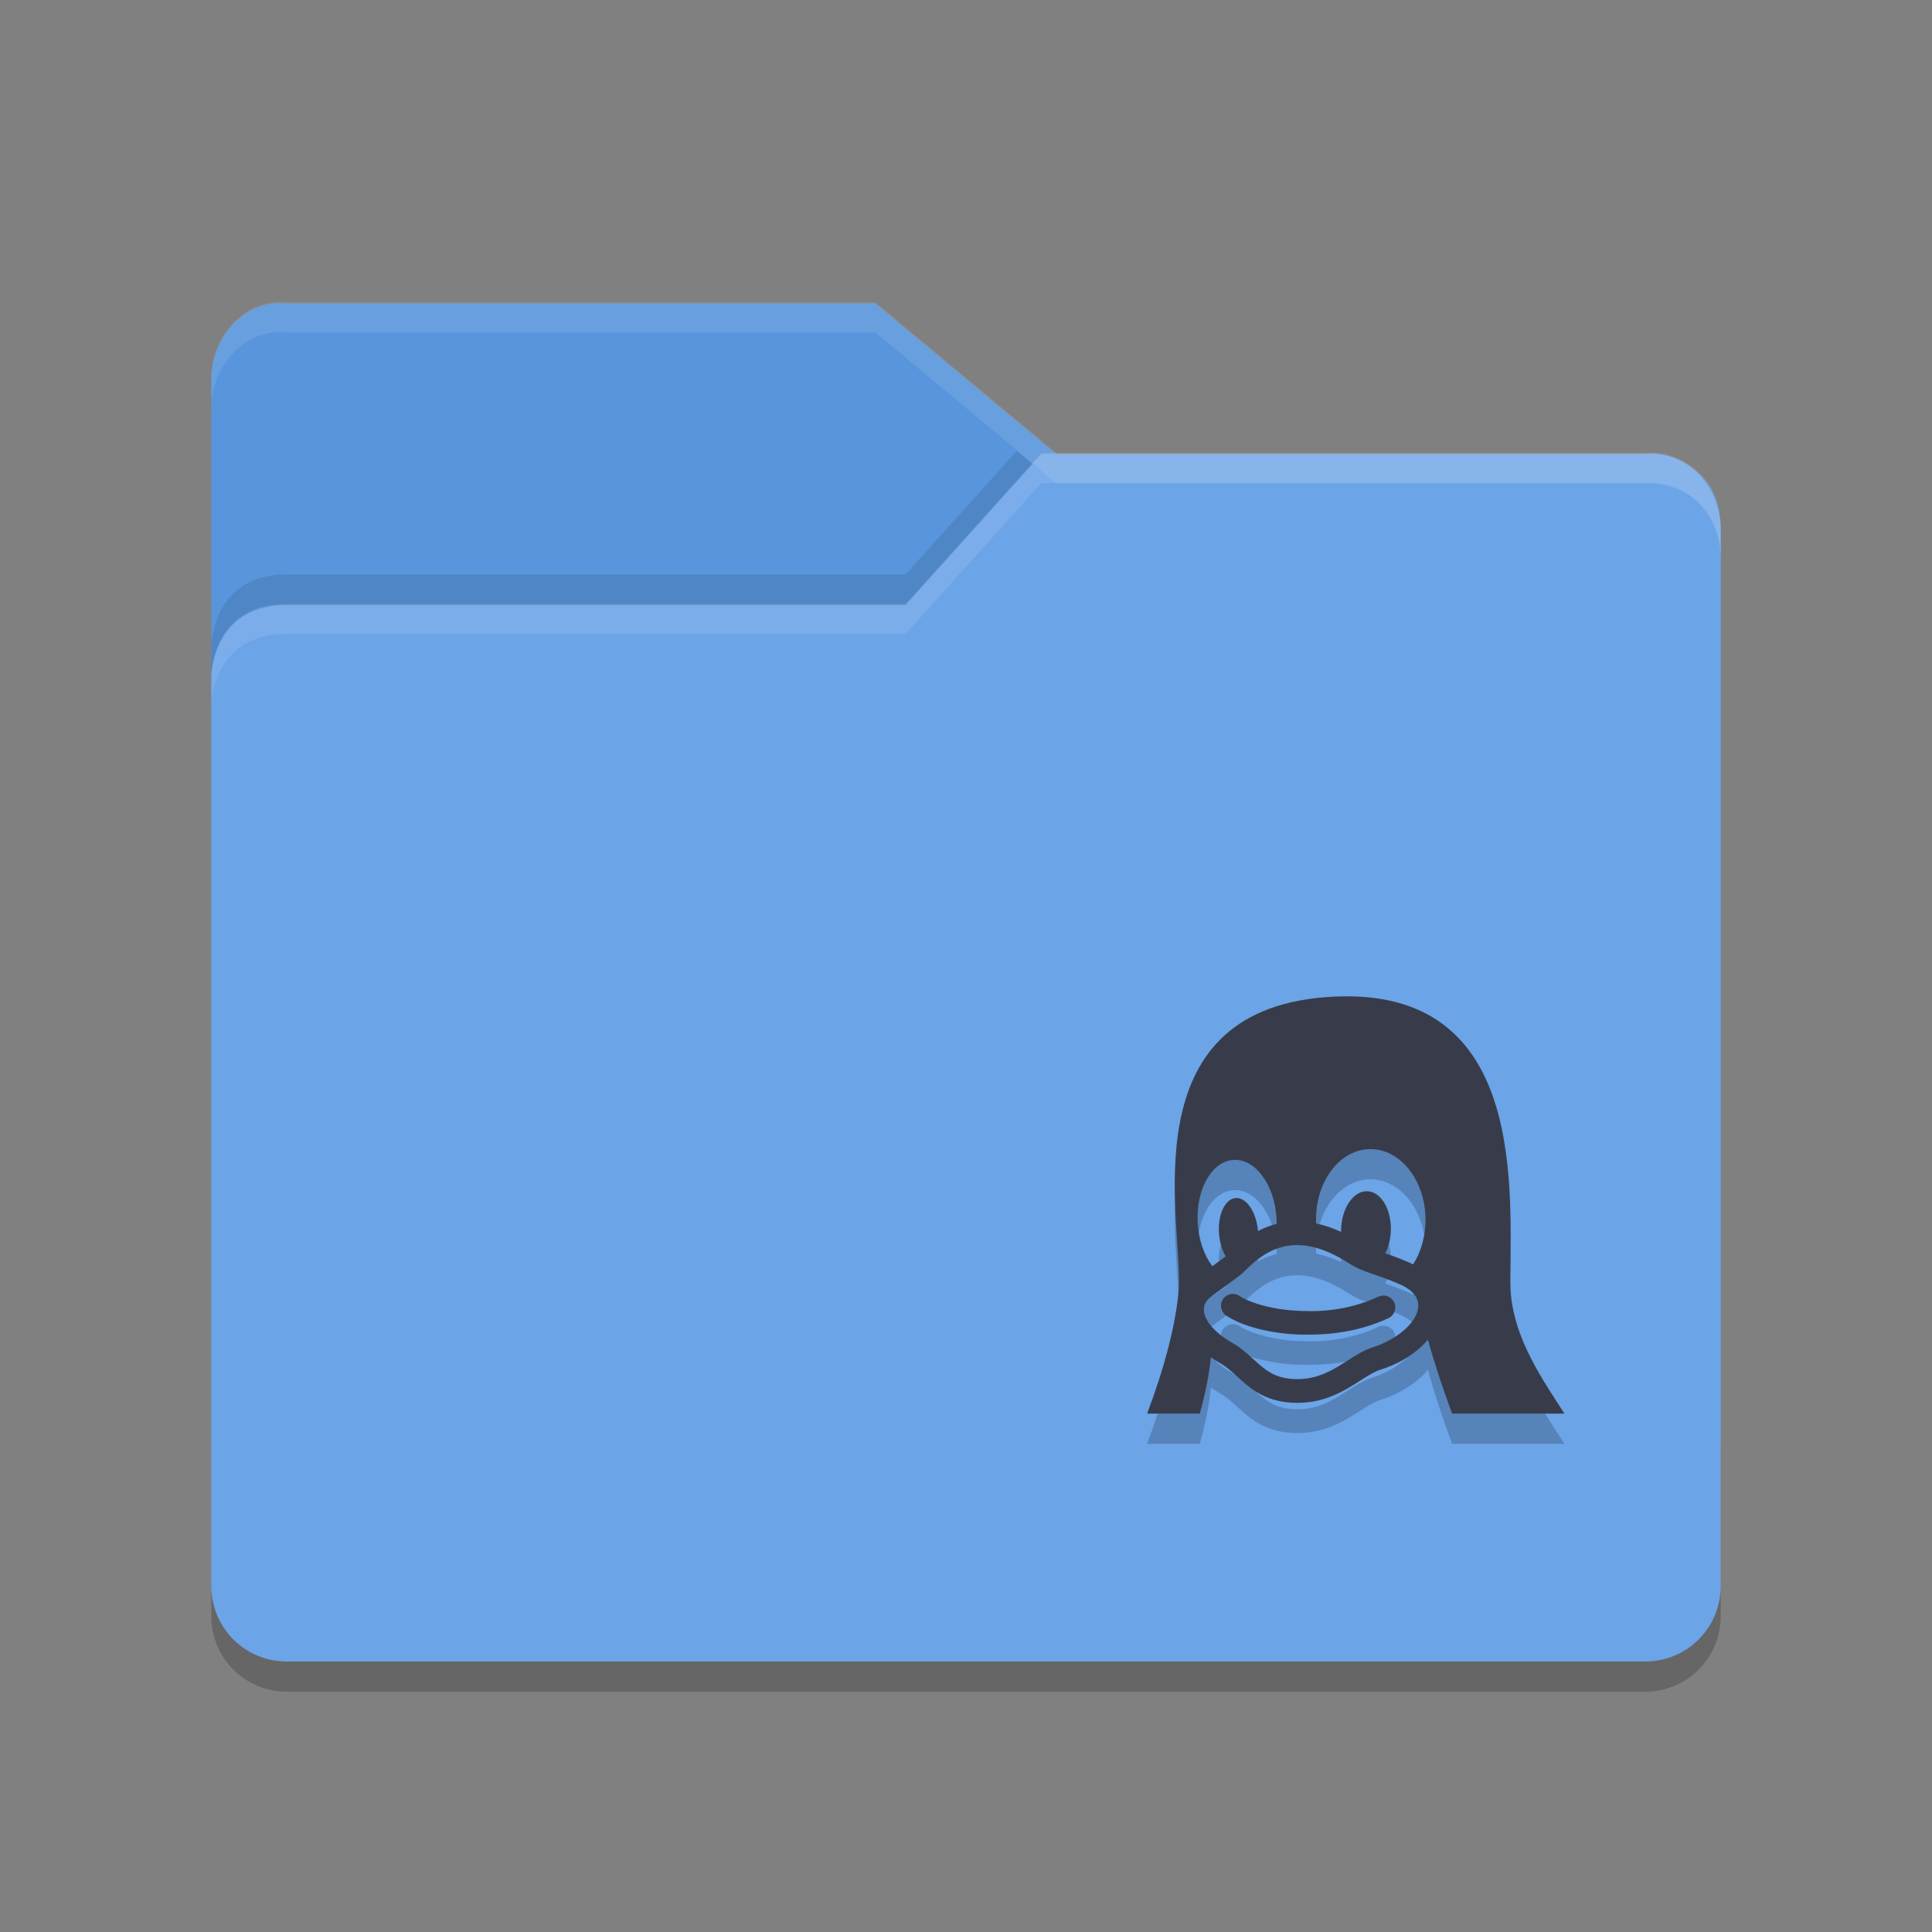 <?xml version="1.0" encoding="UTF-8" standalone="no"?>
<svg id="svg2" xmlns:rdf="http://www.w3.org/1999/02/22-rdf-syntax-ns#" xmlns="http://www.w3.org/2000/svg" viewBox="0 0 64 64" width="64" version="1.1" xmlns:cc="http://creativecommons.org/ns#" height="64" xmlns:dc="http://purl.org/dc/elements/1.1/">
 <rect x="0" y="0" width="64" height="64" fill="#808080" stroke="none"/>
 <g id="layer1" transform="translate(0 -988.36)">
  <path id="path5171" fill="#5895dc" d="m7 1035.9v-34.988c0-1.385 1.123-2.653 2.5-2.5h19.5l6 4.999h19.628s2.372 0 2.372 2.499v29.99c0 1.385-1.115 2.499-2.5 2.499h-44.999c-1.385 0-2.5-1.115-2.5-2.499z"/>
  <path id="path5041" opacity=".1" d="m33.68 1003.3-3.68 4.088h-20.5c-2.5 0-2.5 2.396-2.5 2.396v2s0-2.396 2.5-2.396h20.5l4.5-5h0.486l-1.307-1.088zm22.355 1.565c0.578 0.467 0.957 1.211 0.963 2.004-0.009-1.07-0.459-1.661-0.963-2.004z"/>
  <path id="path5173" fill="#6ba4e7" d="m57 1040.9v-35c0-1.385-1.123-2.653-2.5-2.5h-20l-4.5 5h-20.5c-2.5 0-2.5 2.396-2.5 2.396v30.104c0 1.385 1.115 2.5 2.5 2.5h45c1.385 0 2.5-1.115 2.5-2.5z"/>
  <path id="path5029" opacity=".1" d="m34.5 15l-4.5 5h-20.5c-2.5 0-2.5 2.396-2.5 2.396v1s0-2.396 2.5-2.396h20.5l4.5-5h20c1.377-0.153 2.5 1.115 2.5 2.5v-1c0-1.385-1.123-2.653-2.5-2.5h-20z" transform="translate(0 988.36)" fill="#fff"/>
  <path id="path5034" opacity=".2" d="m7 1040.9v1c0 1.385 1.115 2.5 2.5 2.5h45c1.385 0 2.5-1.115 2.5-2.5v-1c0 1.385-1.115 2.5-2.5 2.5h-45c-1.385 0-2.5-1.115-2.5-2.5z"/>
  <path id="path5024" opacity=".1" d="m9.5 10.014c-1.377-0.154-2.5 1.115-2.5 2.5v1c0-1.385 1.123-2.654 2.5-2.5h19.5l6 4.998h19.629s2.371 0.001 2.371 2.5v-1c0-2.499-2.371-2.5-2.371-2.5h-19.629l-6-4.998h-19.5z" transform="translate(0 988.36)" fill="#fff"/>
  <g id="g32912" transform="translate(83.888 990.15)">
   <g id="g4409" opacity=".2" transform="matrix(.027 0 0 .027 -45.888 32.214)">
    <g id="g4411">
     <path id="path4413" d="m283.83 368.46c-40.972 19.061-79.079 18.858-104.67 17.01-30.526-2.203-55.079-10.562-65.871-17.865-6.65-4.502-15.692-2.762-20.195 3.892-4.502 6.651-2.76 15.692 3.891 20.194 17.349 11.743 48.034 20.478 80.081 22.791 5.433 0.392 11.399 0.639 17.823 0.639 27.891 0 63.313-2.658 101.21-20.285 7.281-3.389 10.438-12.037 7.051-19.319-3.386-7.285-12.037-10.439-19.32-7.057zm161.65-21.55c1.39-126.35 14.38-365.1-227.49-345.81-238.8 19.224-175.48 271.49-179.04 355.98-3.156 44.69-17.991 99.32-38.95 154.92h64.55c6.633-23.561 11.512-46.86 13.616-69.075 3.891 2.714 8.054 5.337 12.497 7.852 7.229 4.259 13.442 9.922 20.02 15.917 15.372 14.009 32.795 29.887 66.856 31.876 2.286 0.131 4.587 0.195 6.838 0.195 34.448 0 58.007-15.076 76.939-27.189 9.07-5.808 16.908-10.82 24.281-13.228 20.955-6.56 39.266-17.146 52.951-30.626 2.139-2.104 4.121-4.269 5.98-6.474 7.623 27.938 18.061 59.379 29.645 90.752h137.83c-33.09-51.11-67.22-101.19-66.52-165.09zm-383.42-68.73c0-0.008 0-0.015-0.001-0.022-2.373-41.23 17.355-75.916 44.063-77.467 26.706-1.553 50.28 30.614 52.652 71.846 0 0.007 0.002 0.015 0.002 0.021 0.128 2.224 0.184 4.425 0.185 6.604-8.462 2.128-16.096 5.218-22.936 8.813-0.026-0.306-0.046-0.606-0.076-0.913v-0.015c-2.285-23.403-14.786-41.08-27.926-39.479-13.14 1.602-21.94 21.875-19.656 45.278 0 0.006 0.002 0.01 0.002 0.014 0.996 10.205 3.934 19.317 8.021 26.223-1.017 0.802-3.892 2.906-7.203 5.328-2.485 1.816-5.51 4.029-9.157 6.715-9.942-13.04-16.754-31.78-17.971-52.94zm270.58 101.91c-0.951 21.793-29.455 42.296-55.792 50.522l-0.147 0.048c-10.949 3.551-20.713 9.8-31.051 16.415-17.366 11.11-35.323 22.604-61.261 22.604-1.702 0-3.447-0.052-5.163-0.146-23.758-1.391-34.871-11.518-48.94-24.338-7.421-6.765-15.095-13.759-24.988-19.562l-0.212-0.122c-21.356-12.05-34.609-27.04-35.457-40.1-0.421-6.49 2.469-12.109 8.591-16.7 13.318-9.985 22.239-16.511 28.142-20.829 6.555-4.794 8.534-6.238 10-7.632 1.048-0.993 2.182-2.094 3.402-3.281 12.223-11.887 32.68-31.78 64.075-31.78 19.202 0 40.449 7.399 63.085 21.951 10.662 6.938 19.94 10.143 31.688 14.199 8.078 2.789 17.234 5.951 29.496 11.202l0.199 0.082c11.439 4.7 24.947 13.279 24.33 27.464zm-6.309-51.187c-2.199-1.106-4.486-2.159-6.871-3.144-11.053-4.728-19.916-7.937-27.268-10.498 4.059-7.946 6.58-17.86 6.811-28.62v-0.017c0.562-26.188-12.645-47.448-29.497-47.488-16.855-0.039-30.975 21.157-31.538 47.343v0.014c-0.019 0.857-0.021 1.708-0.01 2.555-10.381-4.774-20.59-8.243-30.583-10.38-0.046-0.982-0.102-1.966-0.122-2.96v-0.024c-0.969-47.706 28.301-87.195 65.377-88.201 37.074-1.007 67.914 36.85 68.887 84.555v0.026c0.437 21.574-5.33 41.434-15.186 56.839z"/>
    </g>
   </g>
   <g id="g4390" fill="#383c4a" transform="matrix(.027 0 0 .027 -45.888 31.214)">
    <g id="g4350" fill="#383c4a">
     <path id="path4352" fill="#383c4a" d="m283.83 368.46c-40.972 19.061-79.079 18.858-104.67 17.01-30.526-2.203-55.079-10.562-65.871-17.865-6.65-4.502-15.692-2.762-20.195 3.892-4.502 6.651-2.76 15.692 3.891 20.194 17.349 11.743 48.034 20.478 80.081 22.791 5.433 0.392 11.399 0.639 17.823 0.639 27.891 0 63.313-2.658 101.21-20.285 7.281-3.389 10.438-12.037 7.051-19.319-3.386-7.285-12.037-10.439-19.32-7.057zm161.65-21.55c1.39-126.35 14.38-365.1-227.49-345.81-238.8 19.224-175.48 271.49-179.04 355.98-3.156 44.69-17.991 99.32-38.95 154.92h64.55c6.633-23.561 11.512-46.86 13.616-69.075 3.891 2.714 8.054 5.337 12.497 7.852 7.229 4.259 13.442 9.922 20.02 15.917 15.372 14.009 32.795 29.887 66.856 31.876 2.286 0.131 4.587 0.195 6.838 0.195 34.448 0 58.007-15.076 76.939-27.189 9.07-5.808 16.908-10.82 24.281-13.228 20.955-6.56 39.266-17.146 52.951-30.626 2.139-2.104 4.121-4.269 5.98-6.474 7.623 27.938 18.061 59.379 29.645 90.752h137.83c-33.09-51.11-67.22-101.19-66.52-165.09zm-383.42-68.73c0-0.008 0-0.015-0.001-0.022-2.373-41.23 17.355-75.916 44.063-77.467 26.706-1.553 50.28 30.614 52.652 71.846 0 0.007 0.002 0.015 0.002 0.021 0.128 2.224 0.184 4.425 0.185 6.604-8.462 2.128-16.096 5.218-22.936 8.813-0.026-0.306-0.046-0.606-0.076-0.913v-0.015c-2.285-23.403-14.786-41.08-27.926-39.479-13.14 1.602-21.94 21.875-19.656 45.278 0 0.006 0.002 0.01 0.002 0.014 0.996 10.205 3.934 19.317 8.021 26.223-1.017 0.802-3.892 2.906-7.203 5.328-2.485 1.816-5.51 4.029-9.157 6.715-9.942-13.04-16.754-31.78-17.971-52.94zm270.58 101.91c-0.951 21.793-29.455 42.296-55.792 50.522l-0.147 0.048c-10.949 3.551-20.713 9.8-31.051 16.415-17.366 11.11-35.323 22.604-61.261 22.604-1.702 0-3.447-0.052-5.163-0.146-23.758-1.391-34.871-11.518-48.94-24.338-7.421-6.765-15.095-13.759-24.988-19.562l-0.212-0.122c-21.356-12.05-34.609-27.04-35.457-40.1-0.421-6.49 2.469-12.109 8.591-16.7 13.318-9.985 22.239-16.511 28.142-20.829 6.555-4.794 8.534-6.238 10-7.632 1.048-0.993 2.182-2.094 3.402-3.281 12.223-11.887 32.68-31.78 64.075-31.78 19.202 0 40.449 7.399 63.085 21.951 10.662 6.938 19.94 10.143 31.688 14.199 8.078 2.789 17.234 5.951 29.496 11.202l0.199 0.082c11.439 4.7 24.947 13.279 24.33 27.464zm-6.309-51.187c-2.199-1.106-4.486-2.159-6.871-3.144-11.053-4.728-19.916-7.937-27.268-10.498 4.059-7.946 6.58-17.86 6.811-28.62v-0.017c0.562-26.188-12.645-47.448-29.497-47.488-16.855-0.039-30.975 21.157-31.538 47.343v0.014c-0.019 0.857-0.021 1.708-0.01 2.555-10.381-4.774-20.59-8.243-30.583-10.38-0.046-0.982-0.102-1.966-0.122-2.96v-0.024c-0.969-47.706 28.301-87.195 65.377-88.201 37.074-1.007 67.914 36.85 68.887 84.555v0.026c0.437 21.574-5.33 41.434-15.186 56.839z"/>
    </g>
   </g>
  </g>
 </g>
</svg>
